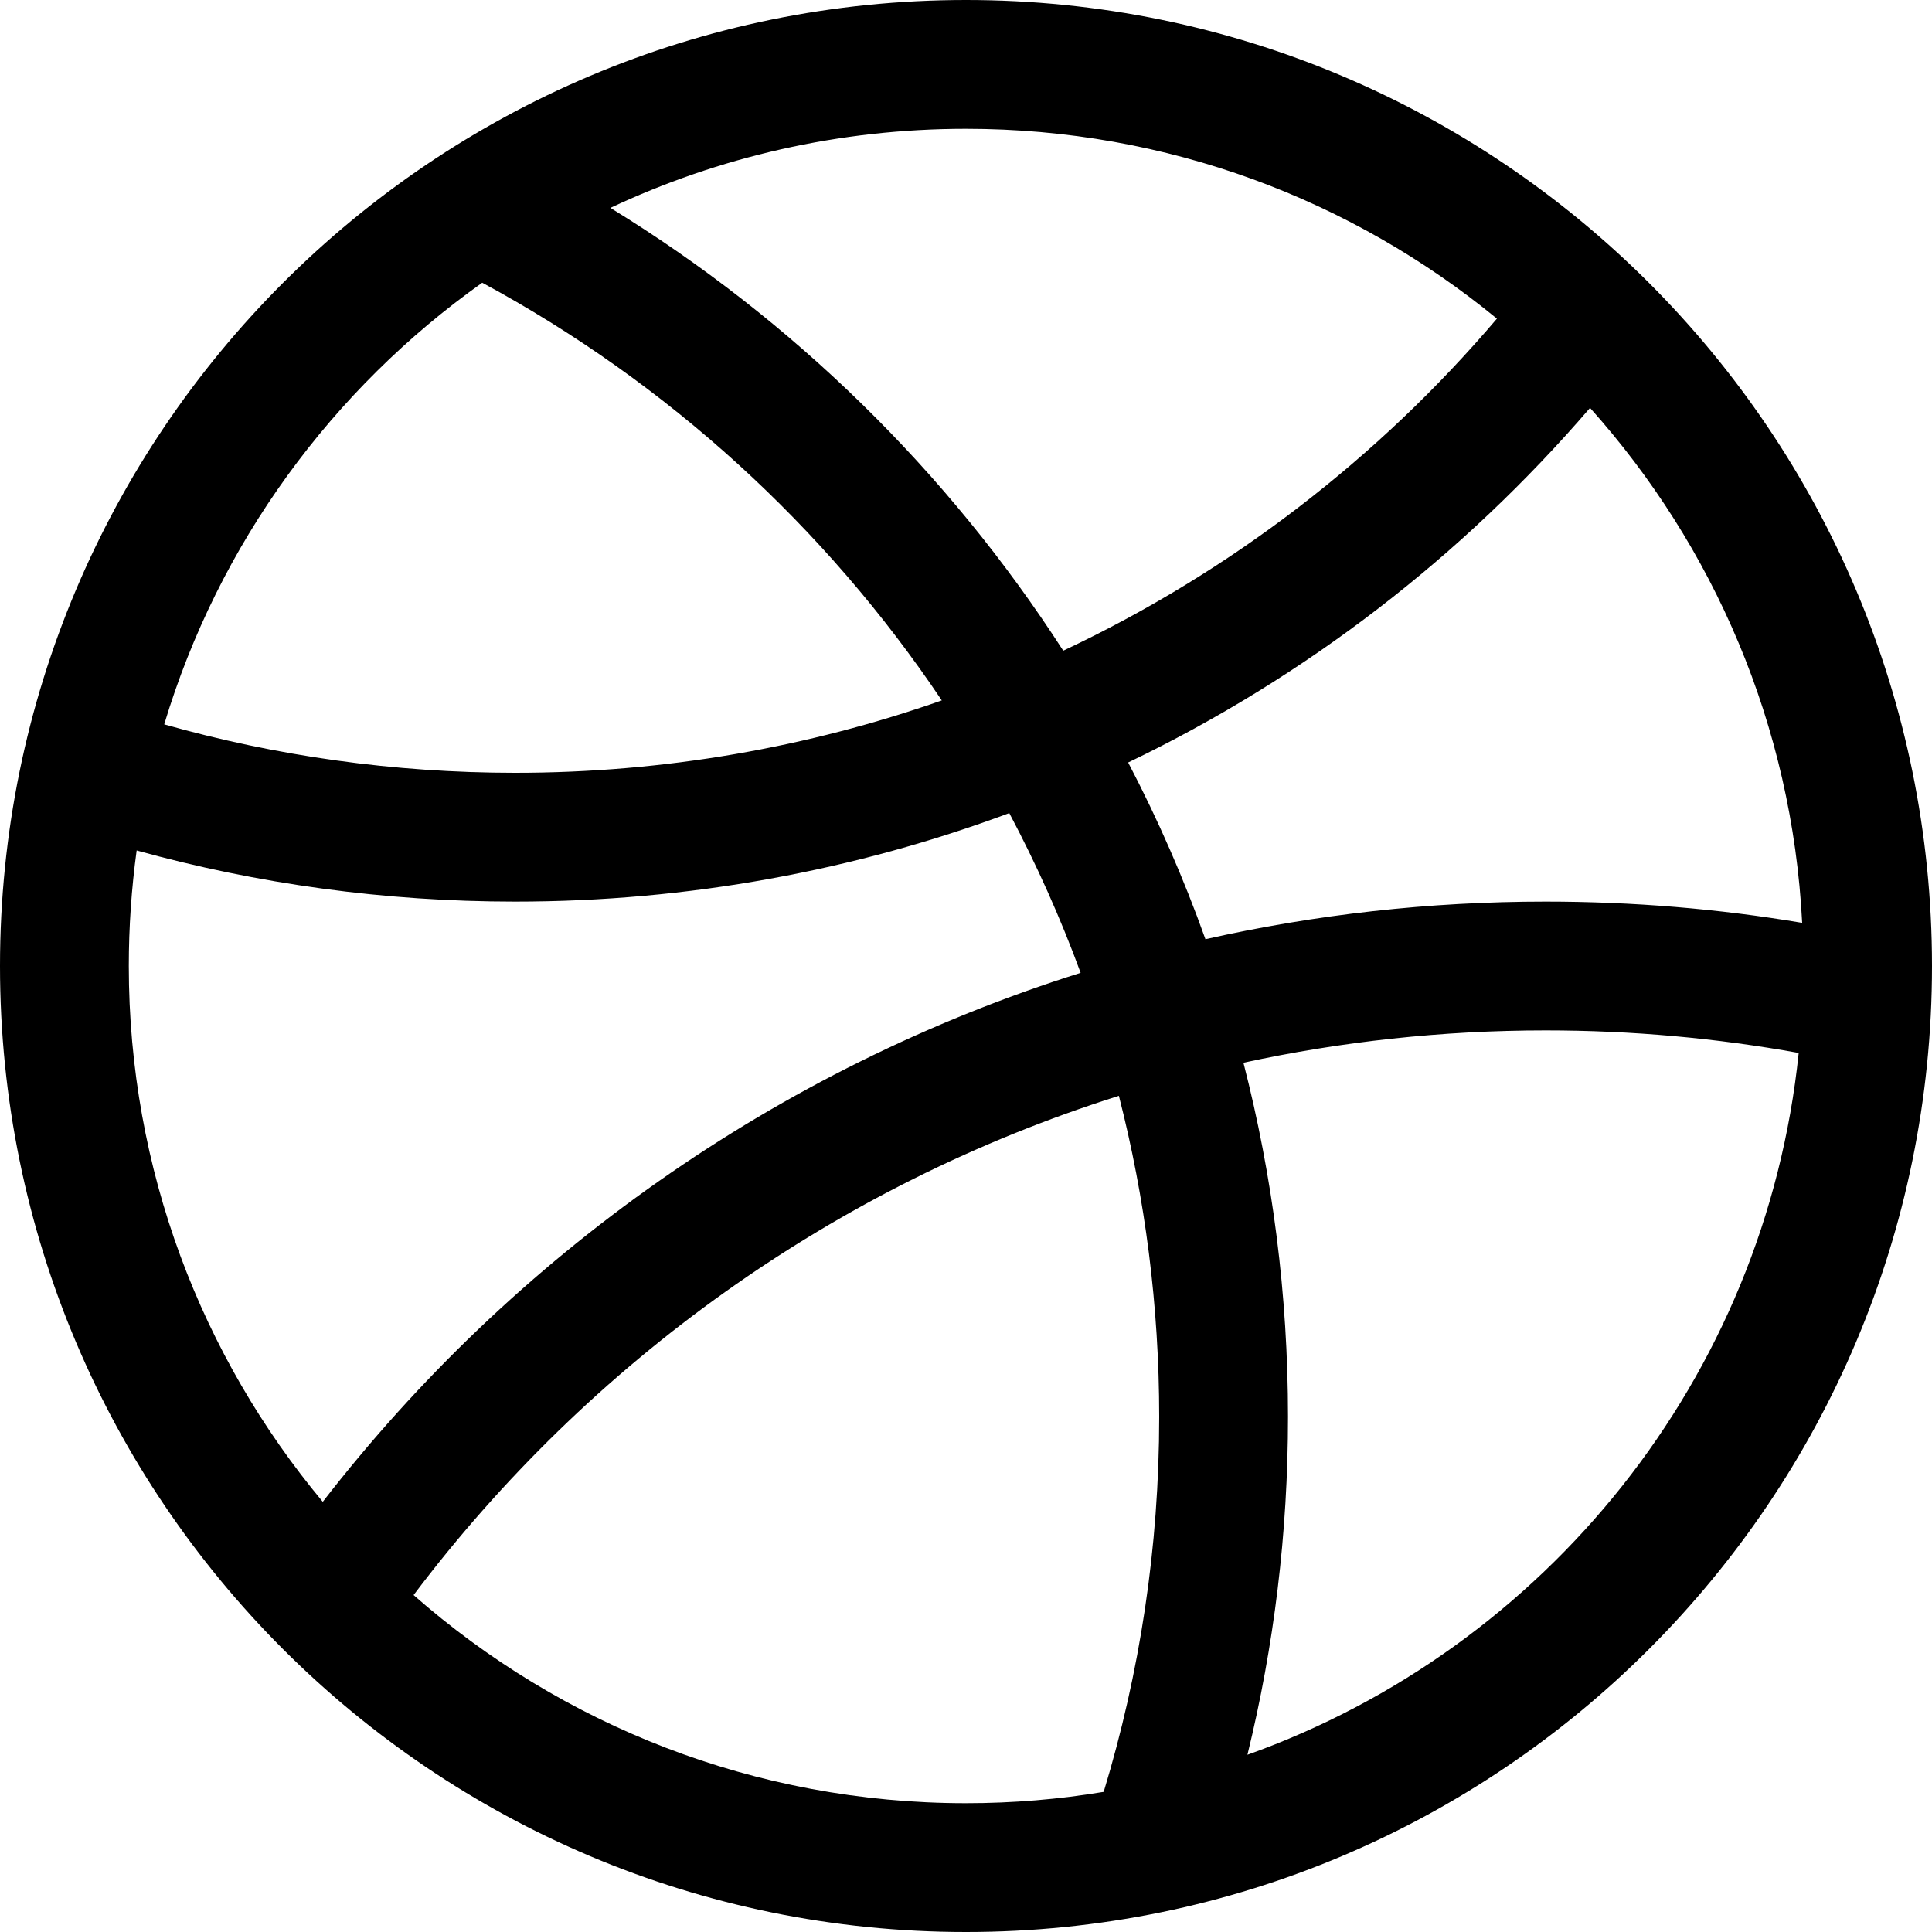 <svg width="15" height="15" viewBox="0 0 15 15" fill="none" xmlns="http://www.w3.org/2000/svg">
  <path fill-rule="evenodd" clip-rule="evenodd"
    d="M7.5 15C11.642 15 15 11.642 15 7.5C15 3.358 11.642 0 7.5 0C3.358 0 0 3.358 0 7.5C0 11.642 3.358 15 7.5 15ZM8.255 5.052C9.555 4.44 10.702 3.556 11.622 2.474C10.5 1.553 9.065 1 7.5 1C6.513 1 5.577 1.22 4.739 1.614C6.154 2.481 7.357 3.659 8.255 5.052ZM7.312 5.438C6.407 4.088 5.181 2.971 3.744 2.195C2.578 3.022 1.696 4.223 1.275 5.624C2.141 5.869 3.055 6 4 6C5.161 6 6.275 5.802 7.312 5.438ZM12.345 3.167C13.305 4.239 13.914 5.632 13.992 7.165C13.344 7.056 12.678 7 12 7C11.093 7 10.209 7.101 9.359 7.292C9.19 6.819 8.989 6.36 8.759 5.92C10.139 5.257 11.358 4.315 12.345 3.167ZM12 8C11.195 8 10.41 8.087 9.654 8.251C9.88 9.13 10 10.051 10 11C10 11.904 9.891 12.783 9.685 13.624C11.997 12.799 13.705 10.701 13.965 8.175C13.328 8.06 12.671 8 12 8ZM7.836 6.313C8.047 6.711 8.233 7.125 8.39 7.553C6.03 8.296 3.986 9.749 2.506 11.66C1.566 10.533 1 9.083 1 7.5C1 7.196 1.021 6.896 1.061 6.603C1.997 6.862 2.982 7 4 7C5.349 7 6.641 6.757 7.836 6.313ZM8.687 8.508C6.48 9.204 4.573 10.577 3.211 12.384C4.356 13.39 5.857 14 7.5 14C7.864 14 8.221 13.97 8.569 13.912C8.849 12.991 9 12.013 9 11C9 10.139 8.891 9.304 8.687 8.508Z"
    fill="currentColor" />
</svg>